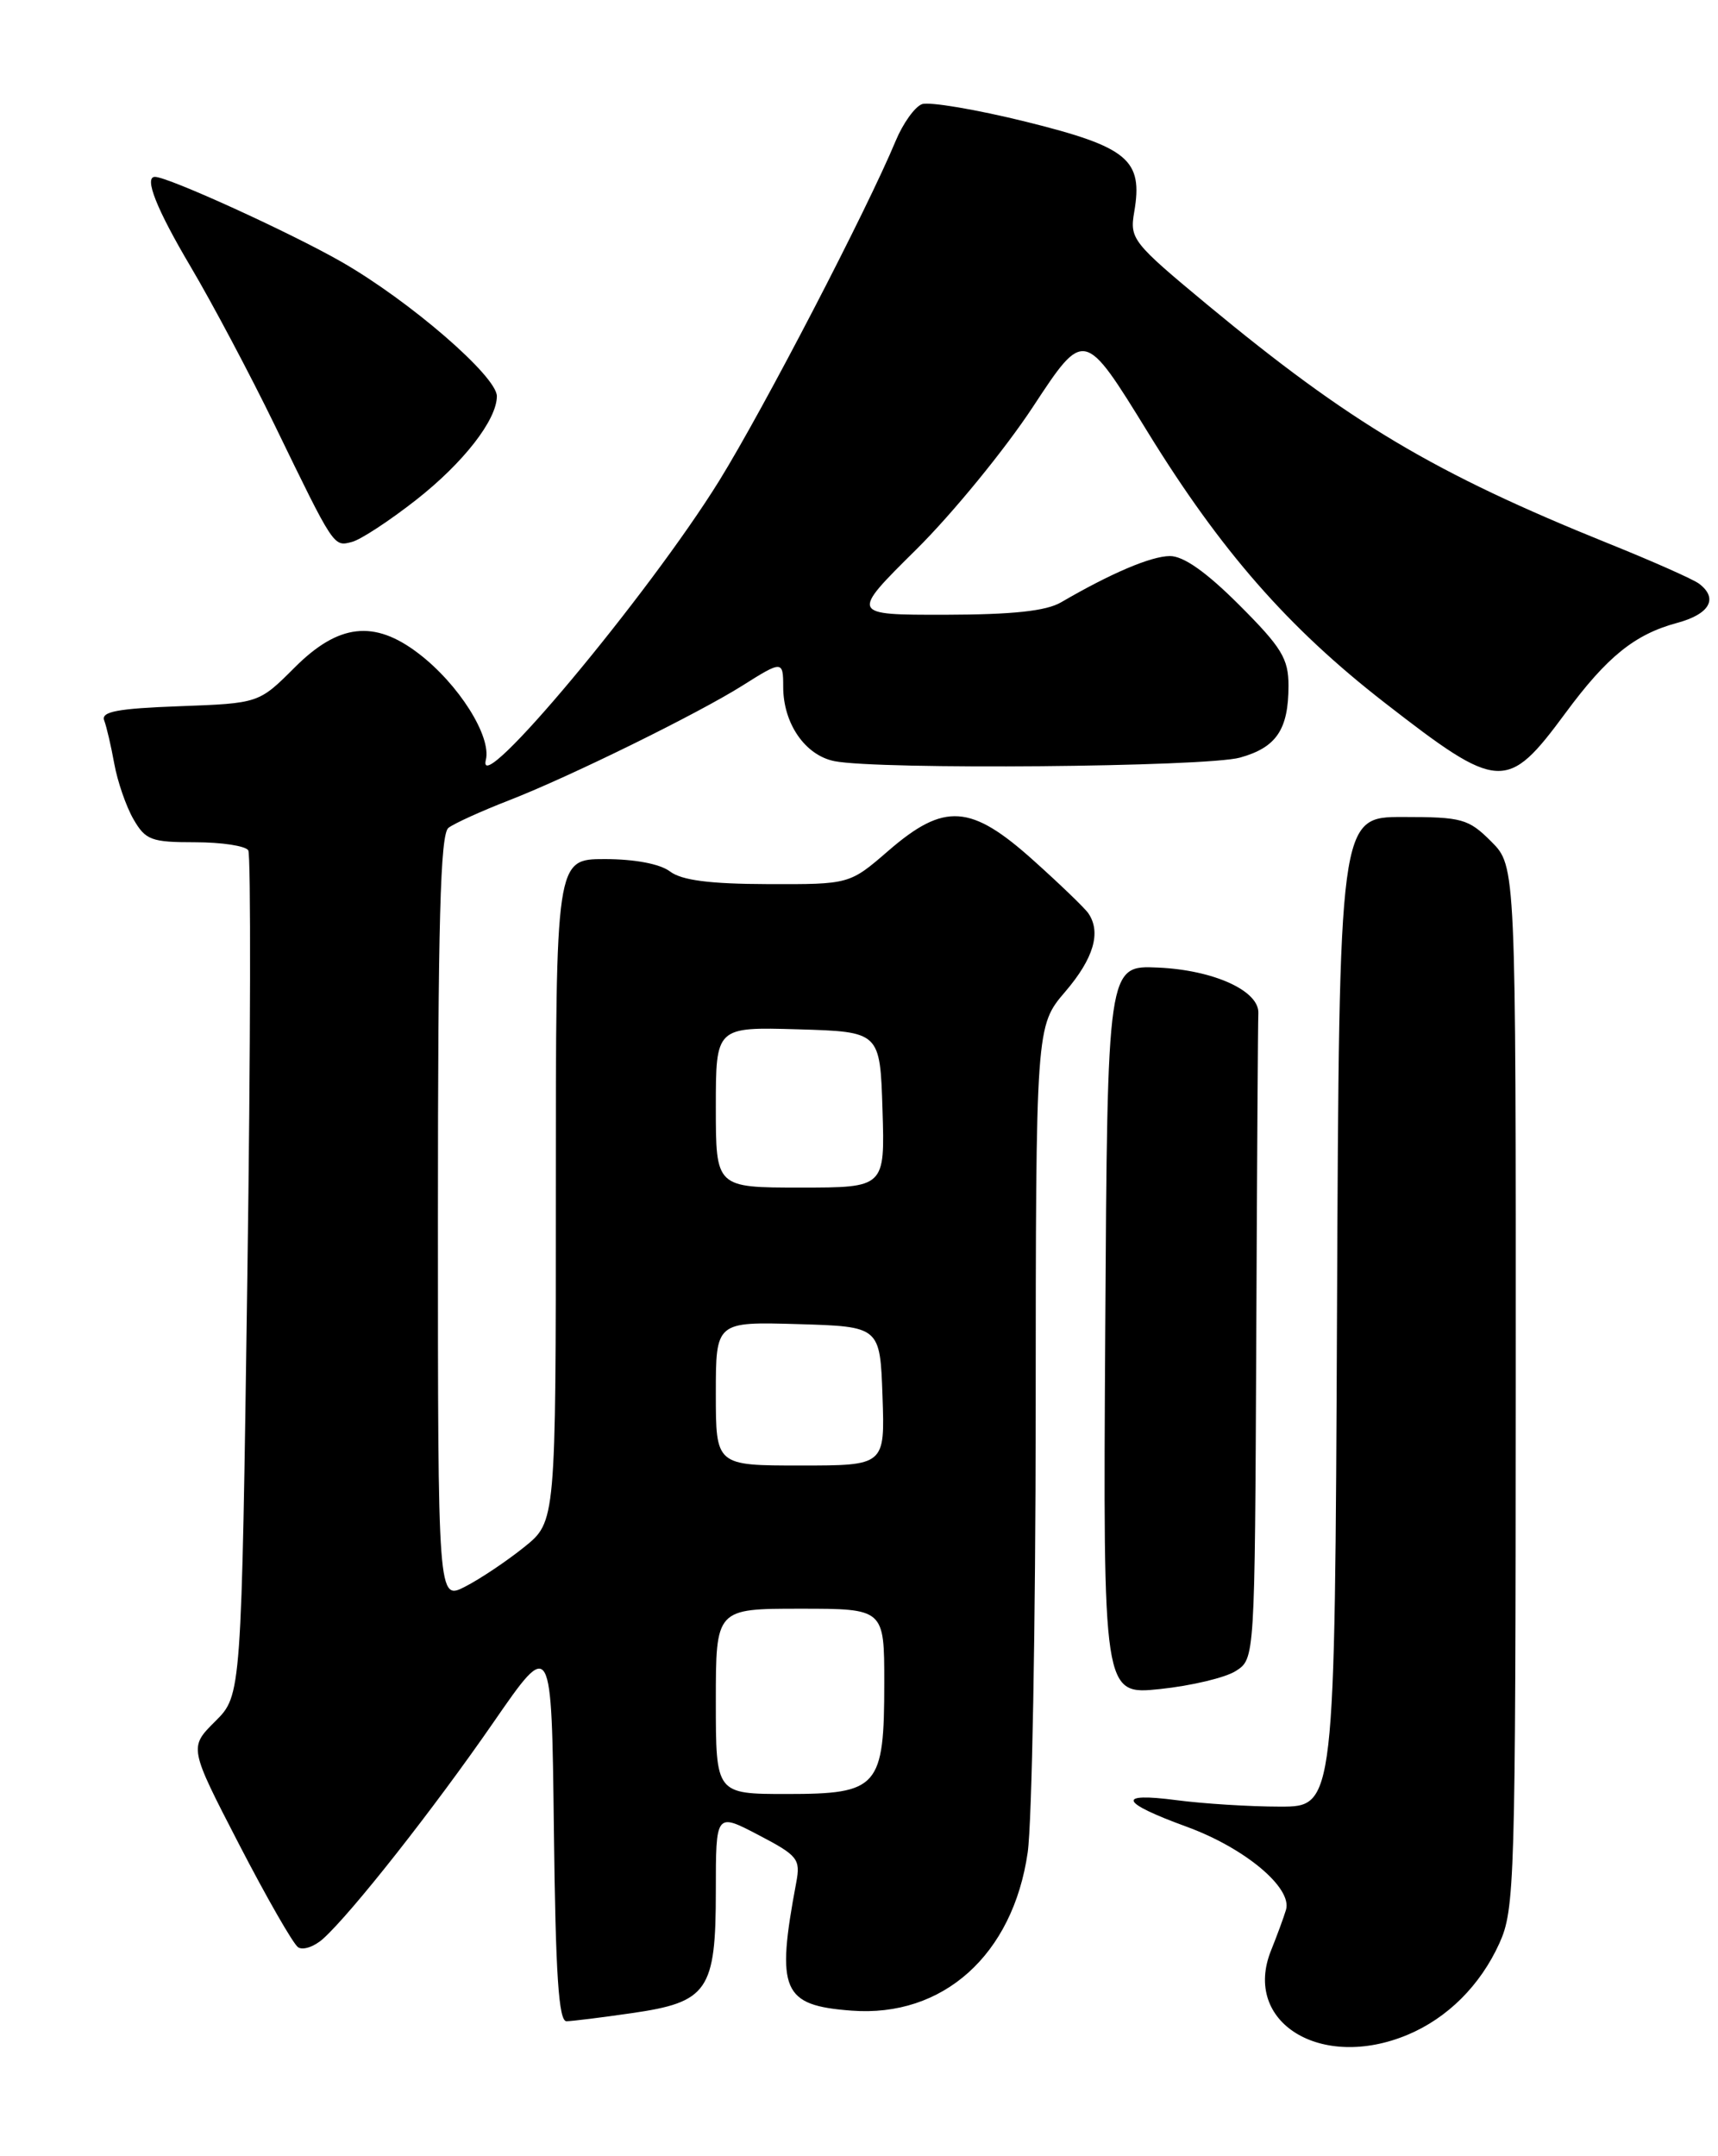 <?xml version="1.0" encoding="UTF-8" standalone="no"?>
<!DOCTYPE svg PUBLIC "-//W3C//DTD SVG 1.1//EN" "http://www.w3.org/Graphics/SVG/1.1/DTD/svg11.dtd" >
<svg xmlns="http://www.w3.org/2000/svg" xmlns:xlink="http://www.w3.org/1999/xlink" version="1.1" viewBox="0 0 204 256">
 <g >
 <path fill="currentColor"
d=" M 167.14 241.59 C 171.87 239.61 175.76 235.74 178.03 230.75 C 179.87 226.70 179.96 223.60 179.98 164.67 C 180.00 102.85 180.00 102.85 177.08 99.92 C 174.36 97.21 173.62 97.00 166.58 97.00 C 159.02 97.00 159.02 97.00 158.76 155.75 C 158.50 214.50 158.50 214.50 152.00 214.50 C 148.43 214.50 142.88 214.15 139.68 213.73 C 132.51 212.79 132.97 213.99 140.89 216.88 C 147.81 219.40 153.49 224.15 152.70 226.76 C 152.41 227.72 151.61 229.88 150.93 231.57 C 147.49 240.11 156.85 245.89 167.14 241.59 Z  M 75.00 239.02 C 84.07 237.72 85.00 236.36 85.00 224.50 C 85.00 215.22 85.00 215.22 90.05 217.86 C 94.74 220.31 95.07 220.72 94.55 223.50 C 92.13 236.37 92.88 238.10 101.10 238.72 C 111.98 239.55 120.27 232.11 122.03 219.95 C 122.54 216.40 122.97 192.87 122.98 167.66 C 123.00 121.82 123.00 121.82 126.50 117.73 C 129.87 113.79 130.78 110.69 129.23 108.43 C 128.83 107.84 125.91 105.02 122.74 102.18 C 115.28 95.47 112.14 95.26 105.50 101.00 C 100.88 105.00 100.88 105.00 91.19 104.97 C 84.26 104.95 80.95 104.52 79.56 103.47 C 78.37 102.57 75.37 102.00 71.81 102.00 C 66.00 102.00 66.00 102.00 66.00 141.33 C 66.00 180.67 66.00 180.67 62.25 183.68 C 60.19 185.34 57.04 187.45 55.25 188.37 C 52.00 190.05 52.00 190.05 52.00 144.65 C 52.00 109.50 52.28 99.03 53.25 98.29 C 53.94 97.76 57.20 96.28 60.50 95.00 C 67.69 92.20 82.86 84.74 88.16 81.40 C 92.88 78.42 93.00 78.42 93.00 81.55 C 93.00 85.90 95.60 89.67 99.08 90.37 C 104.29 91.41 143.20 91.07 147.24 89.95 C 151.56 88.75 153.00 86.62 153.00 81.41 C 153.00 78.20 152.19 76.87 147.16 71.84 C 143.23 67.91 140.53 66.01 138.91 66.02 C 136.66 66.04 131.90 68.07 126.00 71.51 C 124.22 72.55 120.28 72.97 112.23 72.99 C 100.96 73.00 100.96 73.00 108.79 65.25 C 113.09 60.99 119.34 53.35 122.67 48.28 C 128.74 39.05 128.74 39.05 136.27 51.28 C 144.97 65.41 152.95 74.52 164.39 83.41 C 178.01 93.99 178.95 94.05 185.88 84.67 C 190.82 77.97 194.11 75.32 199.13 73.96 C 203.02 72.92 204.07 71.05 201.75 69.30 C 201.06 68.78 196.22 66.63 191.00 64.53 C 170.29 56.17 160.29 50.21 143.30 36.13 C 134.47 28.80 134.13 28.37 134.68 25.17 C 135.75 18.96 133.96 17.47 121.89 14.47 C 115.91 12.99 110.32 12.05 109.47 12.37 C 108.61 12.70 107.21 14.67 106.35 16.74 C 102.93 24.96 90.72 48.47 85.42 57.05 C 77.01 70.63 56.46 95.22 57.69 90.23 C 58.38 87.42 54.45 81.21 49.69 77.58 C 44.43 73.56 40.19 74.05 34.99 79.25 C 30.74 83.50 30.74 83.50 21.30 83.85 C 13.96 84.12 11.98 84.49 12.37 85.53 C 12.65 86.26 13.19 88.58 13.57 90.68 C 13.95 92.78 14.97 95.74 15.84 97.25 C 17.28 99.75 17.96 100.00 23.16 100.00 C 26.31 100.00 29.15 100.43 29.48 100.96 C 29.80 101.49 29.76 124.28 29.37 151.60 C 28.67 201.27 28.67 201.27 25.56 204.37 C 22.44 207.47 22.44 207.47 28.39 218.98 C 31.67 225.32 34.82 230.81 35.40 231.20 C 35.98 231.58 37.31 231.13 38.35 230.20 C 41.72 227.18 51.50 214.76 58.59 204.50 C 65.50 194.50 65.50 194.50 65.77 217.25 C 65.97 234.47 66.34 240.00 67.27 239.98 C 67.95 239.97 71.42 239.54 75.00 239.02 Z  M 146.75 198.39 C 149.00 196.95 149.00 196.95 149.17 159.48 C 149.26 138.86 149.37 121.24 149.42 120.31 C 149.55 117.64 144.12 115.17 137.50 114.88 C 131.50 114.61 131.50 114.61 131.24 157.92 C 130.98 201.24 130.98 201.24 137.74 200.54 C 141.46 200.15 145.51 199.19 146.75 198.39 Z  M 49.39 59.37 C 55.03 54.95 58.99 49.86 59.00 47.04 C 59.00 44.68 48.65 35.73 40.55 31.09 C 34.41 27.58 19.97 21.00 18.40 21.00 C 17.07 21.00 18.59 24.83 22.64 31.67 C 25.19 35.98 29.69 44.45 32.63 50.50 C 39.71 65.08 39.60 64.92 41.80 64.34 C 42.84 64.07 46.25 61.83 49.39 59.37 Z  M 85.00 202.00 C 85.00 191.00 85.00 191.00 95.00 191.00 C 105.00 191.00 105.00 191.00 105.00 199.78 C 105.00 212.22 104.31 213.00 93.44 213.00 C 85.00 213.00 85.00 213.00 85.00 202.00 Z  M 85.00 165.46 C 85.00 156.93 85.00 156.93 94.75 157.21 C 104.50 157.50 104.50 157.50 104.79 165.75 C 105.08 174.00 105.08 174.00 95.04 174.00 C 85.00 174.00 85.00 174.00 85.00 165.46 Z  M 85.00 131.46 C 85.00 121.93 85.00 121.93 94.75 122.21 C 104.50 122.50 104.50 122.50 104.79 131.75 C 105.08 141.00 105.08 141.00 95.04 141.00 C 85.00 141.00 85.00 141.00 85.00 131.46 Z "/>
</g>
</svg>